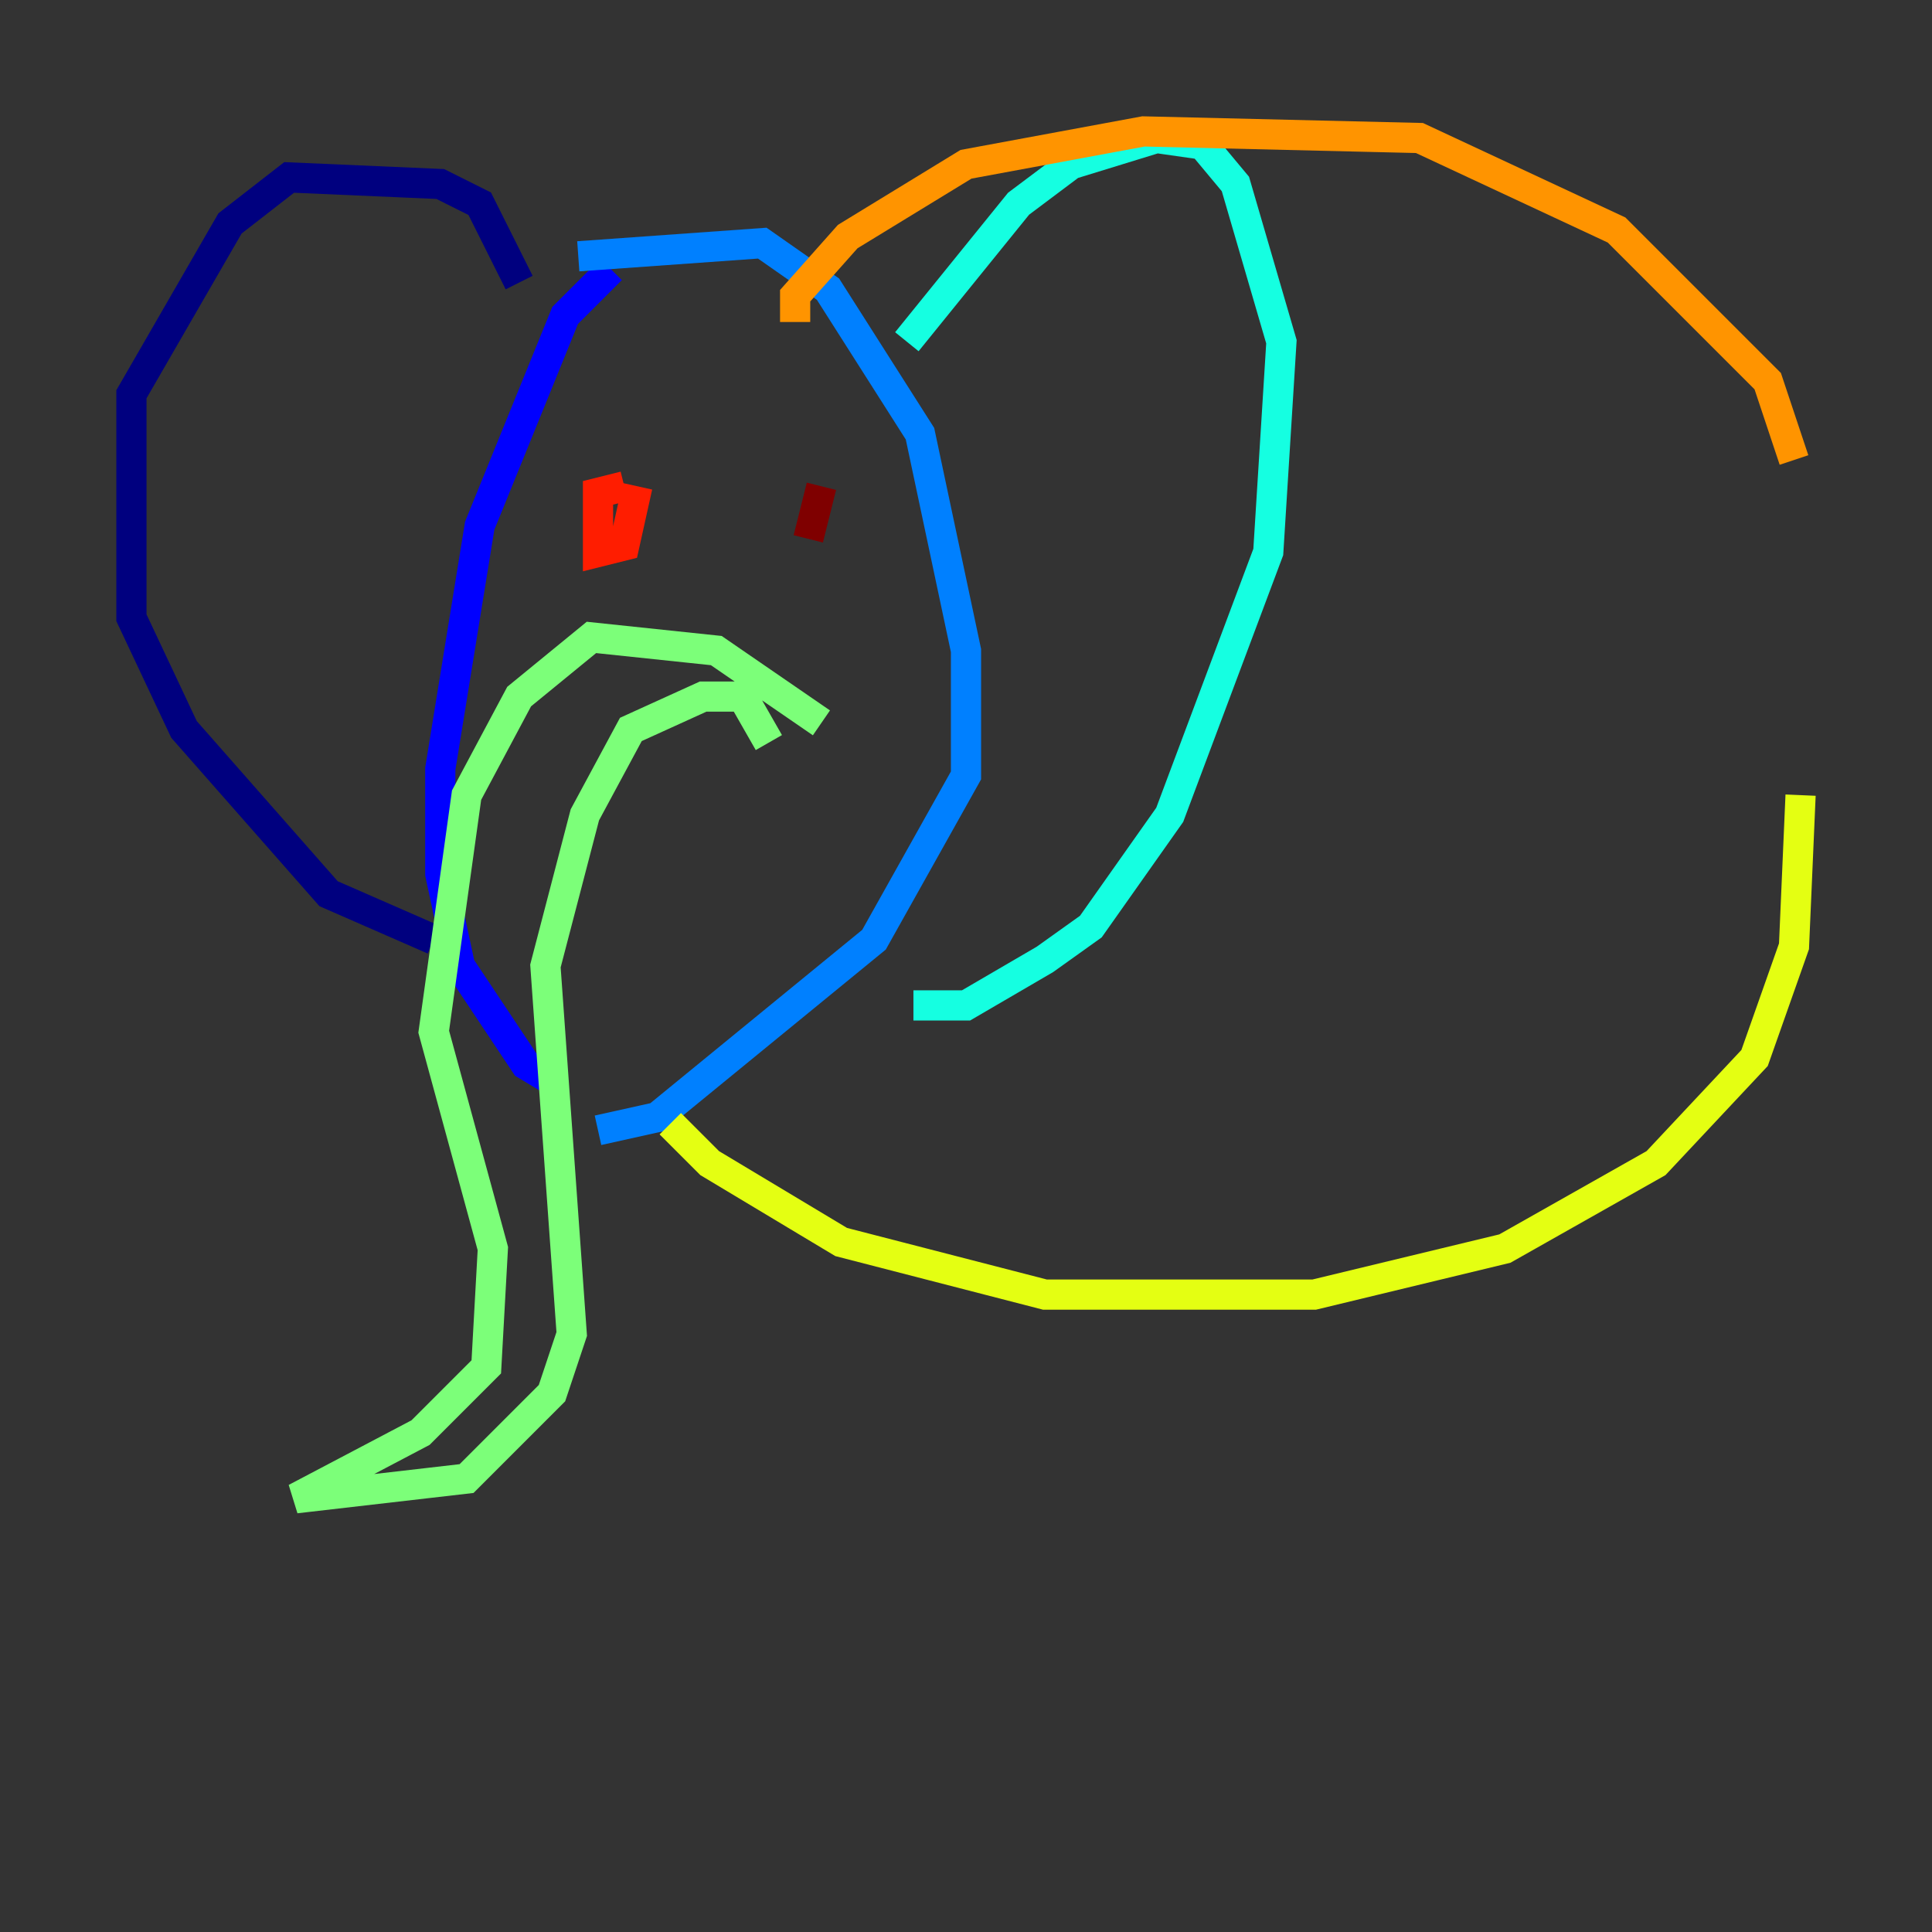 <?xml version="1.0" encoding="utf-8" ?>
<svg baseProfile="tiny" height="128" version="1.2" viewBox="0,0,128,128" width="128" xmlns="http://www.w3.org/2000/svg" xmlns:ev="http://www.w3.org/2001/xml-events" xmlns:xlink="http://www.w3.org/1999/xlink"><rect x="0" y="0" width="128" height="128" fill="#333333" stroke="none"/><defs /><polyline fill="none" points="34.395,18.721 31.782,13.497 29.17,12.191 19.157,11.755 15.238,14.803 8.707,26.122 8.707,40.925 12.191,48.327 21.769,59.211 28.735,62.258" stroke="#00007f" stroke-width="2" /><polyline fill="none" points="40.49,17.85 37.442,20.898 31.782,34.83 29.17,50.939 29.17,57.905 30.476,64.0 34.83,70.531 37.007,71.837" stroke="#0000ff" stroke-width="2" /><polyline fill="none" points="38.313,16.98 50.503,16.109 54.857,19.157 60.952,28.735 64.0,43.102 64.0,51.374 57.905,62.258 43.537,74.014 39.619,74.884" stroke="#0080ff" stroke-width="2" /><polyline fill="none" points="60.082,22.64 67.483,13.497 70.966,10.884 76.626,9.143 79.674,9.578 81.85,12.191 84.898,22.64 84.027,36.571 77.497,53.986 72.272,61.388 69.225,63.565 64.0,66.612 60.517,66.612" stroke="#15ffe1" stroke-width="2" /><polyline fill="none" points="54.422,47.891 47.456,43.102 39.184,42.231 34.395,46.15 30.912,52.68 28.735,68.354 32.653,82.721 32.218,90.558 27.864,94.912 19.592,99.265 30.912,97.959 36.571,92.299 37.878,88.381 36.136,64.0 38.748,53.986 41.796,48.327 46.585,46.15 49.197,46.15 50.939,49.197" stroke="#7cff79" stroke-width="2" /><polyline fill="none" points="44.408,74.449 47.02,77.061 55.728,82.286 69.225,85.769 87.075,85.769 99.701,82.721 109.714,77.061 116.245,70.095 118.857,62.694 119.293,52.68" stroke="#e4ff12" stroke-width="2" /><polyline fill="none" points="52.68,21.333 52.68,19.592 56.163,15.674 64.0,10.884 75.755,8.707 94.041,9.143 107.102,15.238 117.116,25.252 118.857,30.476" stroke="#ff9400" stroke-width="2" /><polyline fill="none" points="41.361,32.218 39.619,32.653 39.619,36.571 41.361,36.136 42.231,32.218" stroke="#ff1d00" stroke-width="2" /><polyline fill="none" points="54.422,32.218 53.551,35.701" stroke="#7f0000" stroke-width="2" /></svg>